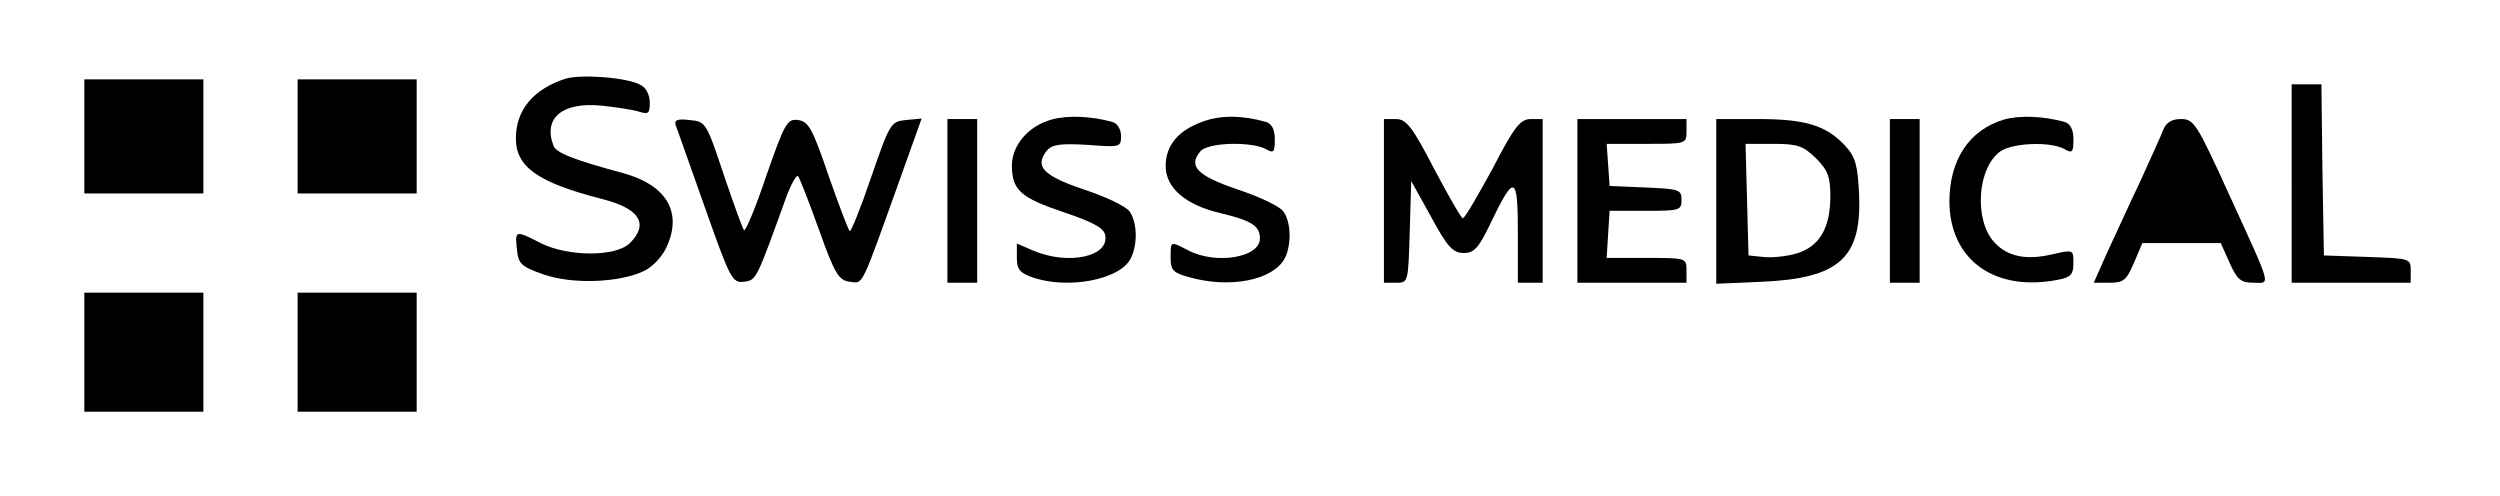 <?xml version="1.0" standalone="no"?>
<!DOCTYPE svg PUBLIC "-//W3C//DTD SVG 20010904//EN"
 "http://www.w3.org/TR/2001/REC-SVG-20010904/DTD/svg10.dtd">
<svg version="1.0" xmlns="http://www.w3.org/2000/svg"
 width="504pt" height="100pt" viewBox="0 0 504 100"
 preserveAspectRatio="xMidYMid meet">
<g transform="translate(0,100) scale(0.1,-0.1)"
fill="#000000" stroke="none">
<path d="M1139 841 c-64 -21 -99 -63 -99 -120 0 -58 45 -89 173 -122 76 -19
96 -50 57 -89 -28 -28 -125 -28 -180 0 -51 26 -52 26 -48 -12 3 -30 8 -35 53
-51 59 -21 157 -17 206 8 18 10 37 31 45 52 29 68 -5 121 -90 144 -100 27
-135 41 -140 55 -22 56 18 89 97 81 28 -3 62 -8 75 -12 19 -6 22 -4 22 18 0
16 -8 31 -19 36 -27 15 -121 22 -152 12z"/>
<path d="M170 725 l0 -115 120 0 120 0 0 115 0 115 -120 0 -120 0 0 -115z"/>
<path d="M600 725 l0 -115 120 0 120 0 0 115 0 115 -120 0 -120 0 0 -115z"/>
<path d="M4620 630 l0 -200 120 0 120 0 0 25 c0 24 -2 24 -87 27 l-88 3 -3
173 -2 172 -30 0 -30 0 0 -200z"/>
<path d="M2120 759 c-47 -13 -80 -52 -80 -93 0 -49 18 -65 105 -94 59 -20 81
-32 83 -46 9 -43 -73 -61 -143 -32 l-35 15 0 -29 c0 -23 6 -30 31 -39 71 -25
176 -5 198 37 15 28 14 74 -2 96 -7 10 -49 30 -92 44 -83 28 -100 47 -74 79
11 12 28 14 81 11 66 -5 68 -5 68 18 0 13 -7 25 -17 28 -42 12 -91 14 -123 5z"/>
<path d="M2425 755 c-50 -18 -75 -48 -75 -90 0 -44 41 -79 112 -95 61 -15 78
-25 78 -51 0 -38 -88 -53 -144 -24 -37 19 -36 20 -36 -15 0 -25 5 -30 38 -39
82 -23 168 -6 192 38 14 27 13 74 -3 95 -7 10 -49 30 -92 44 -82 28 -100 47
-75 77 15 18 101 20 131 5 17 -10 19 -7 19 19 0 20 -6 31 -17 35 -49 14 -92
14 -128 1z"/>
<path d="M4040 759 c-70 -21 -110 -81 -110 -166 1 -117 91 -182 219 -157 26 5
31 11 31 34 0 27 0 27 -44 17 -52 -12 -89 -4 -115 24 -42 45 -35 151 12 184
25 17 99 20 128 5 17 -10 19 -7 19 19 0 20 -6 31 -17 35 -43 12 -91 14 -123 5z"/>
<path d="M1362 748 c3 -7 29 -82 59 -166 51 -144 55 -153 79 -150 25 3 25 4
87 176 9 23 19 40 22 37 3 -4 22 -52 42 -108 32 -90 40 -102 62 -105 28 -3 21
-17 101 206 l44 123 -32 -3 c-30 -3 -32 -6 -70 -116 -21 -62 -41 -111 -43
-108 -3 3 -22 53 -43 113 -32 94 -40 108 -61 111 -22 3 -27 -6 -64 -112 -21
-63 -42 -113 -45 -110 -3 3 -21 53 -41 112 -35 105 -36 107 -69 110 -24 3 -31
0 -28 -10z"/>
<path d="M1910 595 l0 -165 30 0 30 0 0 165 0 165 -30 0 -30 0 0 -165z"/>
<path d="M2790 595 l0 -165 25 0 c24 0 24 1 27 103 l3 102 40 -72 c33 -61 44
-73 66 -73 21 0 30 10 54 60 48 100 55 98 55 -19 l0 -101 25 0 25 0 0 165 0
165 -24 0 c-21 0 -33 -15 -77 -100 -30 -55 -56 -100 -60 -100 -3 0 -29 45 -58
100 -44 85 -56 100 -77 100 l-24 0 0 -165z"/>
<path d="M3180 595 l0 -165 110 0 110 0 0 25 c0 25 -1 25 -81 25 l-80 0 3 48
3 47 73 0 c68 0 72 1 72 22 0 21 -5 22 -72 25 l-73 3 -3 43 -3 42 80 0 c80 0
81 0 81 25 l0 25 -110 0 -110 0 0 -165z"/>
<path d="M3460 594 l0 -166 93 4 c155 7 200 48 195 175 -3 60 -7 76 -28 99
-38 41 -80 54 -175 54 l-85 0 0 -166z m201 87 c24 -24 29 -38 29 -76 0 -65
-22 -102 -68 -116 -20 -6 -51 -9 -67 -7 l-30 3 -3 113 -3 112 56 0 c49 0 60
-4 86 -29z"/>
<path d="M3810 595 l0 -165 30 0 30 0 0 165 0 165 -30 0 -30 0 0 -165z"/>
<path d="M4361 738 c-5 -13 -26 -59 -46 -103 -21 -44 -50 -108 -66 -142 l-28
-63 32 0 c28 0 34 5 49 40 l17 40 79 0 79 0 18 -40 c15 -34 23 -40 48 -40 35
0 39 -15 -51 182 -63 138 -69 148 -95 148 -19 0 -30 -7 -36 -22z"/>
<path d="M170 290 l0 -120 120 0 120 0 0 120 0 120 -120 0 -120 0 0 -120z"/>
<path d="M600 290 l0 -120 120 0 120 0 0 120 0 120 -120 0 -120 0 0 -120z"/>
</g>
</svg>
